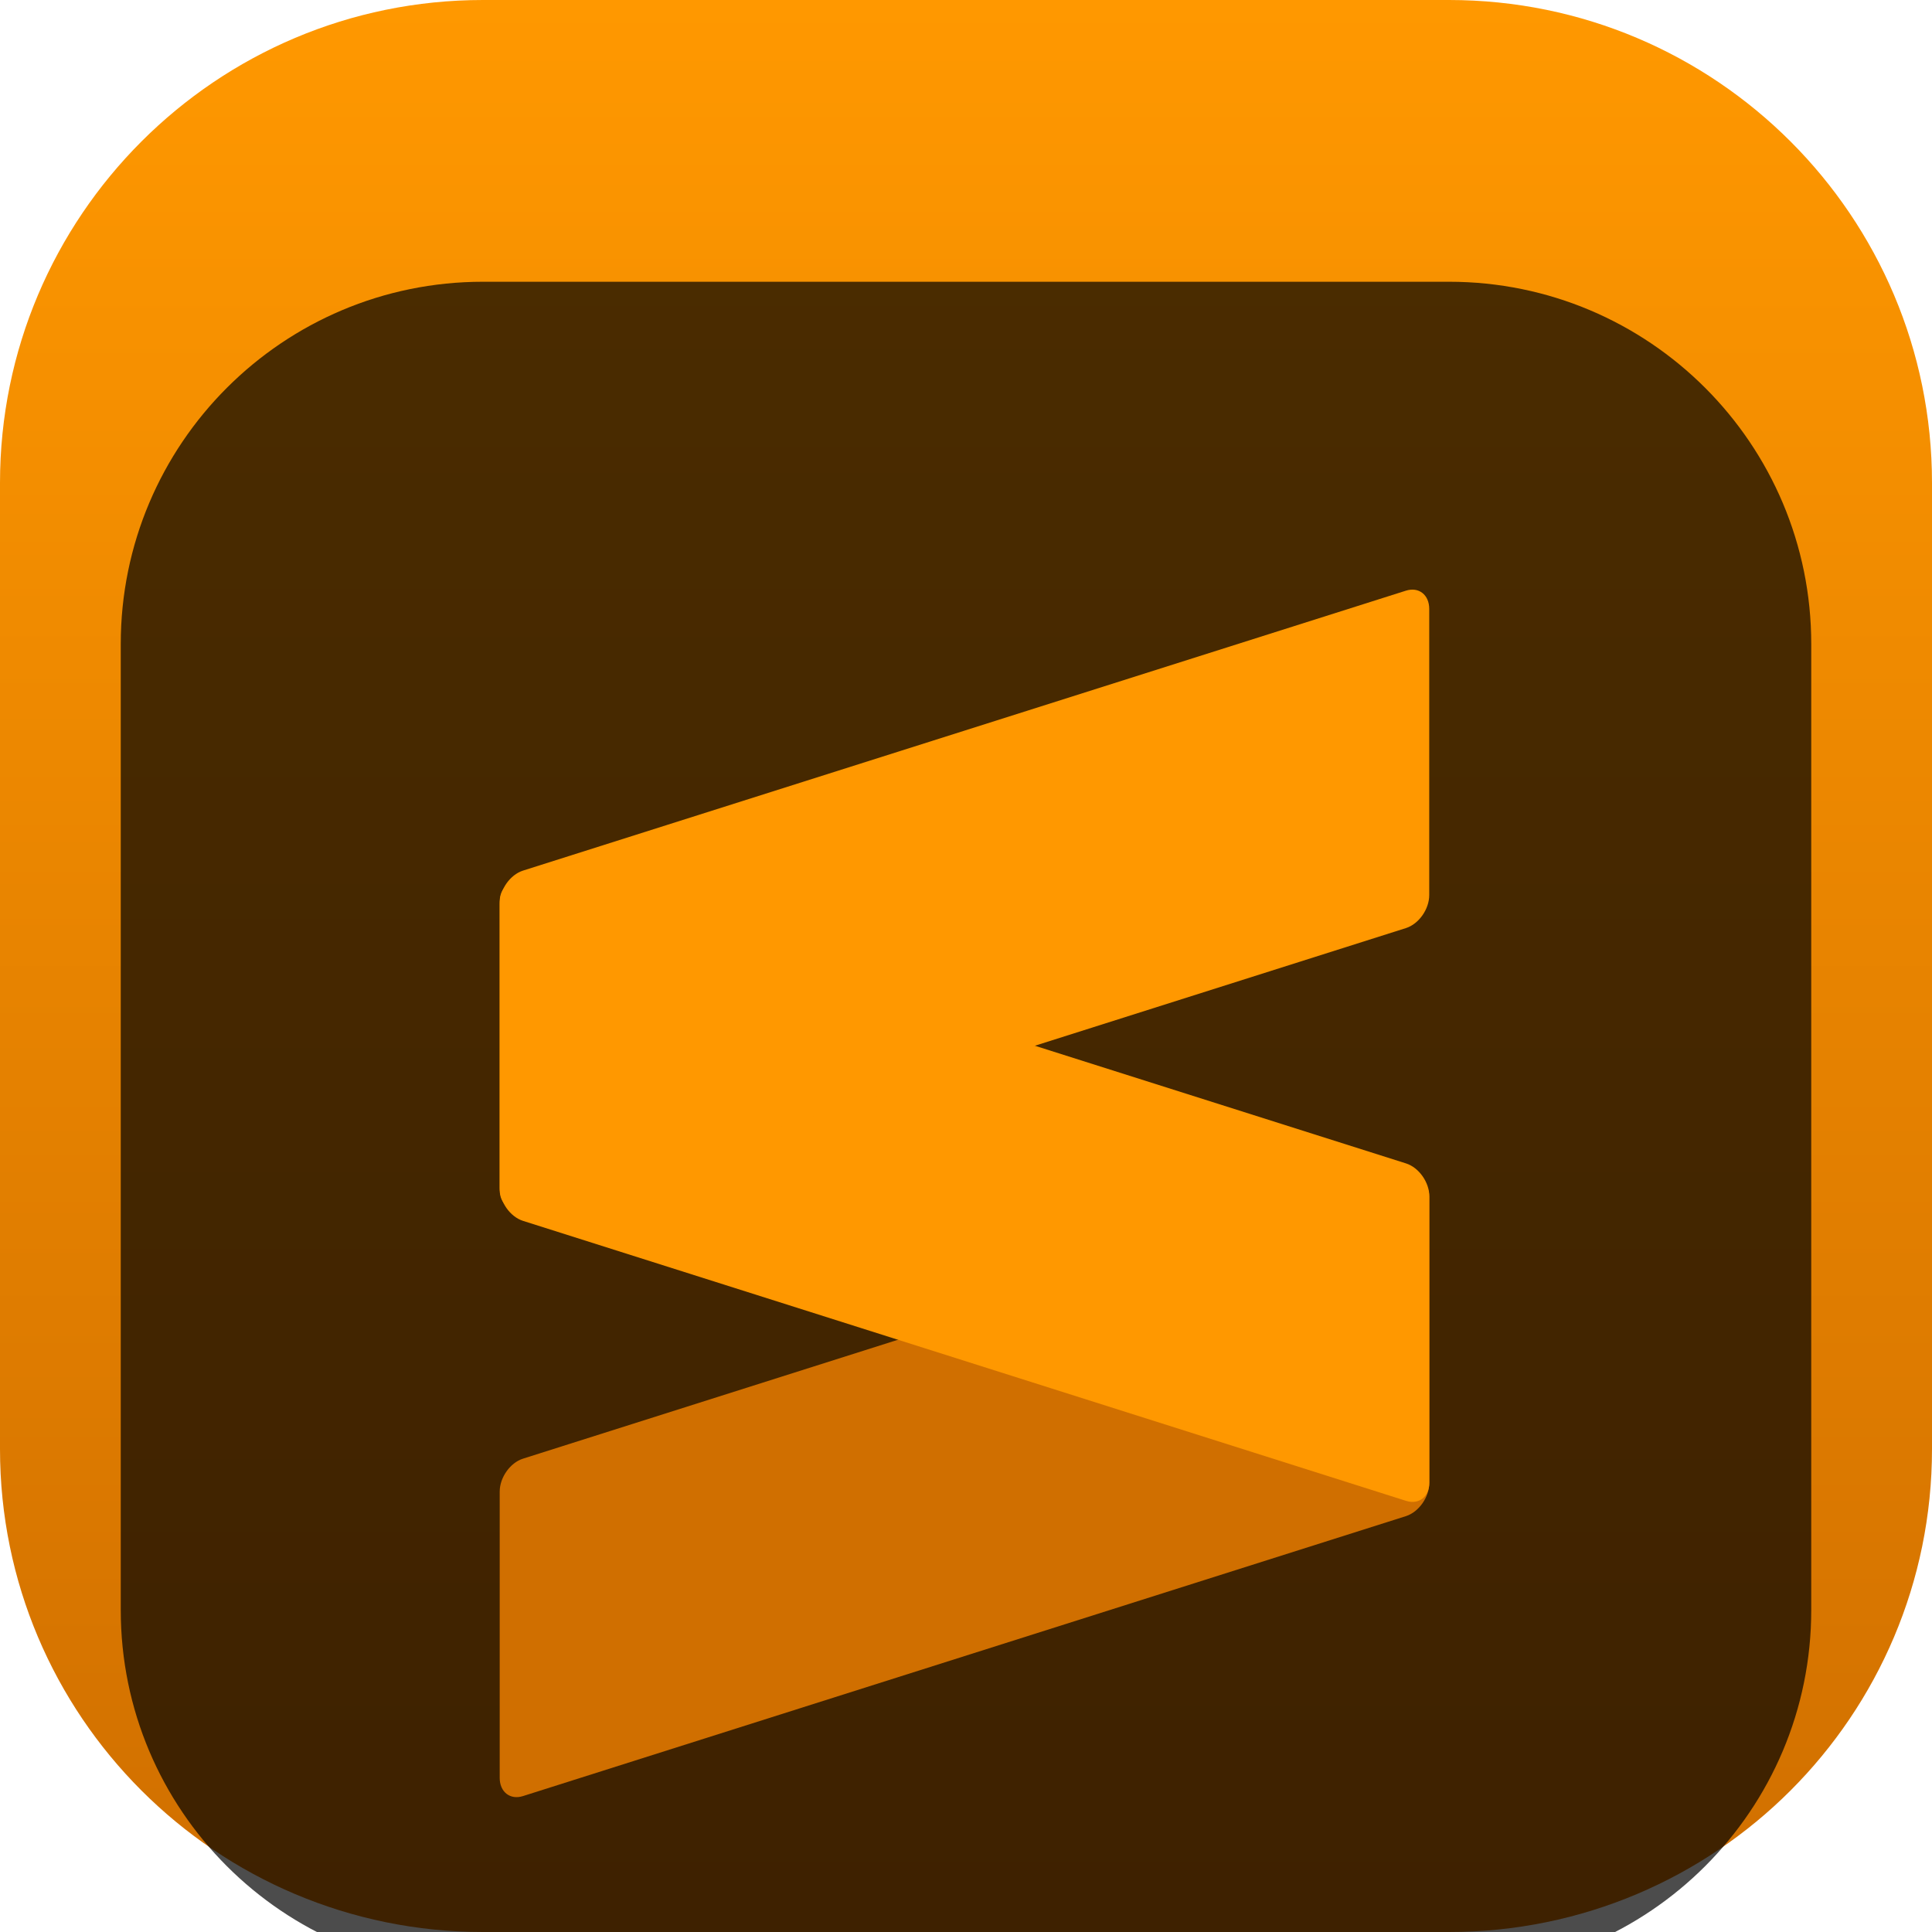 <svg width="48" height="48" viewBox="0 0 48 48" fill="none" xmlns="http://www.w3.org/2000/svg">
<g clip-path="url(#clip0_31_6962)">
<path d="M36 0H12C5.373 0 0 5.373 0 12V36C0 42.627 5.373 48 12 48H36C42.627 48 48 42.627 48 36V12C48 5.373 42.627 0 36 0Z" fill="url(#paint0_linear_31_6962)"/>
<g filter="url(#filter0_i_31_6962)">
<path d="M36 3H12C7.029 3 3 7.029 3 12V36C3 40.971 7.029 45 12 45H36C40.971 45 45 40.971 45 36V12C45 7.029 40.971 3 36 3Z" fill="black" fill-opacity="0.7"/>
<g filter="url(#filter1_d_31_6962)">
<path d="M35.509 24.069C35.509 23.717 35.249 23.514 34.93 23.615L12.994 30.571C12.674 30.672 12.415 31.04 12.415 31.391V38.501C12.415 38.852 12.674 39.056 12.994 38.954L34.93 31.999C35.249 31.897 35.509 31.53 35.509 31.178V24.069Z" fill="url(#paint1_linear_31_6962)"/>
<path d="M12.415 23.842C12.415 24.194 12.674 24.561 12.994 24.663L34.933 31.619C35.253 31.721 35.512 31.517 35.512 31.166V24.056C35.512 23.705 35.253 23.338 34.933 23.236L12.994 16.28C12.674 16.178 12.415 16.381 12.415 16.733V23.842Z" fill="#FF9800"/>
<path d="M35.509 9.46C35.509 9.108 35.249 8.905 34.93 9.006L12.994 15.961C12.674 16.063 12.415 16.43 12.415 16.782V23.892C12.415 24.243 12.674 24.446 12.994 24.345L34.93 17.389C35.249 17.288 35.509 16.92 35.509 16.569V9.46Z" fill="#FF9800"/>
</g>
</g>
</g>
<defs>
<filter id="filter0_i_31_6962" x="3" y="3" width="42" height="46" filterUnits="userSpaceOnUse" color-interpolation-filters="sRGB">
<feFlood flood-opacity="0" result="BackgroundImageFix"/>
<feBlend mode="normal" in="SourceGraphic" in2="BackgroundImageFix" result="shape"/>
<feColorMatrix in="SourceAlpha" type="matrix" values="0 0 0 0 0 0 0 0 0 0 0 0 0 0 0 0 0 0 127 0" result="hardAlpha"/>
<feOffset dy="4"/>
<feGaussianBlur stdDeviation="2"/>
<feComposite in2="hardAlpha" operator="arithmetic" k2="-1" k3="1"/>
<feColorMatrix type="matrix" values="0 0 0 0 0 0 0 0 0 0 0 0 0 0 0 0 0 0 0.25 0"/>
<feBlend mode="normal" in2="shape" result="effect1_innerShadow_31_6962"/>
</filter>
<filter id="filter1_d_31_6962" x="9.078" y="7.312" width="29.771" height="36.674" filterUnits="userSpaceOnUse" color-interpolation-filters="sRGB">
<feFlood flood-opacity="0" result="BackgroundImageFix"/>
<feColorMatrix in="SourceAlpha" type="matrix" values="0 0 0 0 0 0 0 0 0 0 0 0 0 0 0 0 0 0 127 0" result="hardAlpha"/>
<feOffset dy="1.669"/>
<feGaussianBlur stdDeviation="1.669"/>
<feComposite in2="hardAlpha" operator="out"/>
<feColorMatrix type="matrix" values="0 0 0 0 0 0 0 0 0 0 0 0 0 0 0 0 0 0 0.25 0"/>
<feBlend mode="normal" in2="BackgroundImageFix" result="effect1_dropShadow_31_6962"/>
<feBlend mode="normal" in="SourceGraphic" in2="effect1_dropShadow_31_6962" result="shape"/>
</filter>
<linearGradient id="paint0_linear_31_6962" x1="24" y1="48" x2="24" y2="0" gradientUnits="userSpaceOnUse">
<stop stop-color="#D06F00"/>
<stop offset="1" stop-color="#FF9800"/>
</linearGradient>
<linearGradient id="paint1_linear_31_6962" x1="1285.28" y1="926.719" x2="1382.14" y2="602.85" gradientUnits="userSpaceOnUse">
<stop stop-color="#FF9700"/>
<stop offset="0.53" stop-color="#F48E00"/>
<stop offset="1" stop-color="#D06F00"/>
</linearGradient>
<clipPath id="clip0_31_6962">
<rect width="48" height="48" fill="white"/>
</clipPath>
</defs>
</svg>
